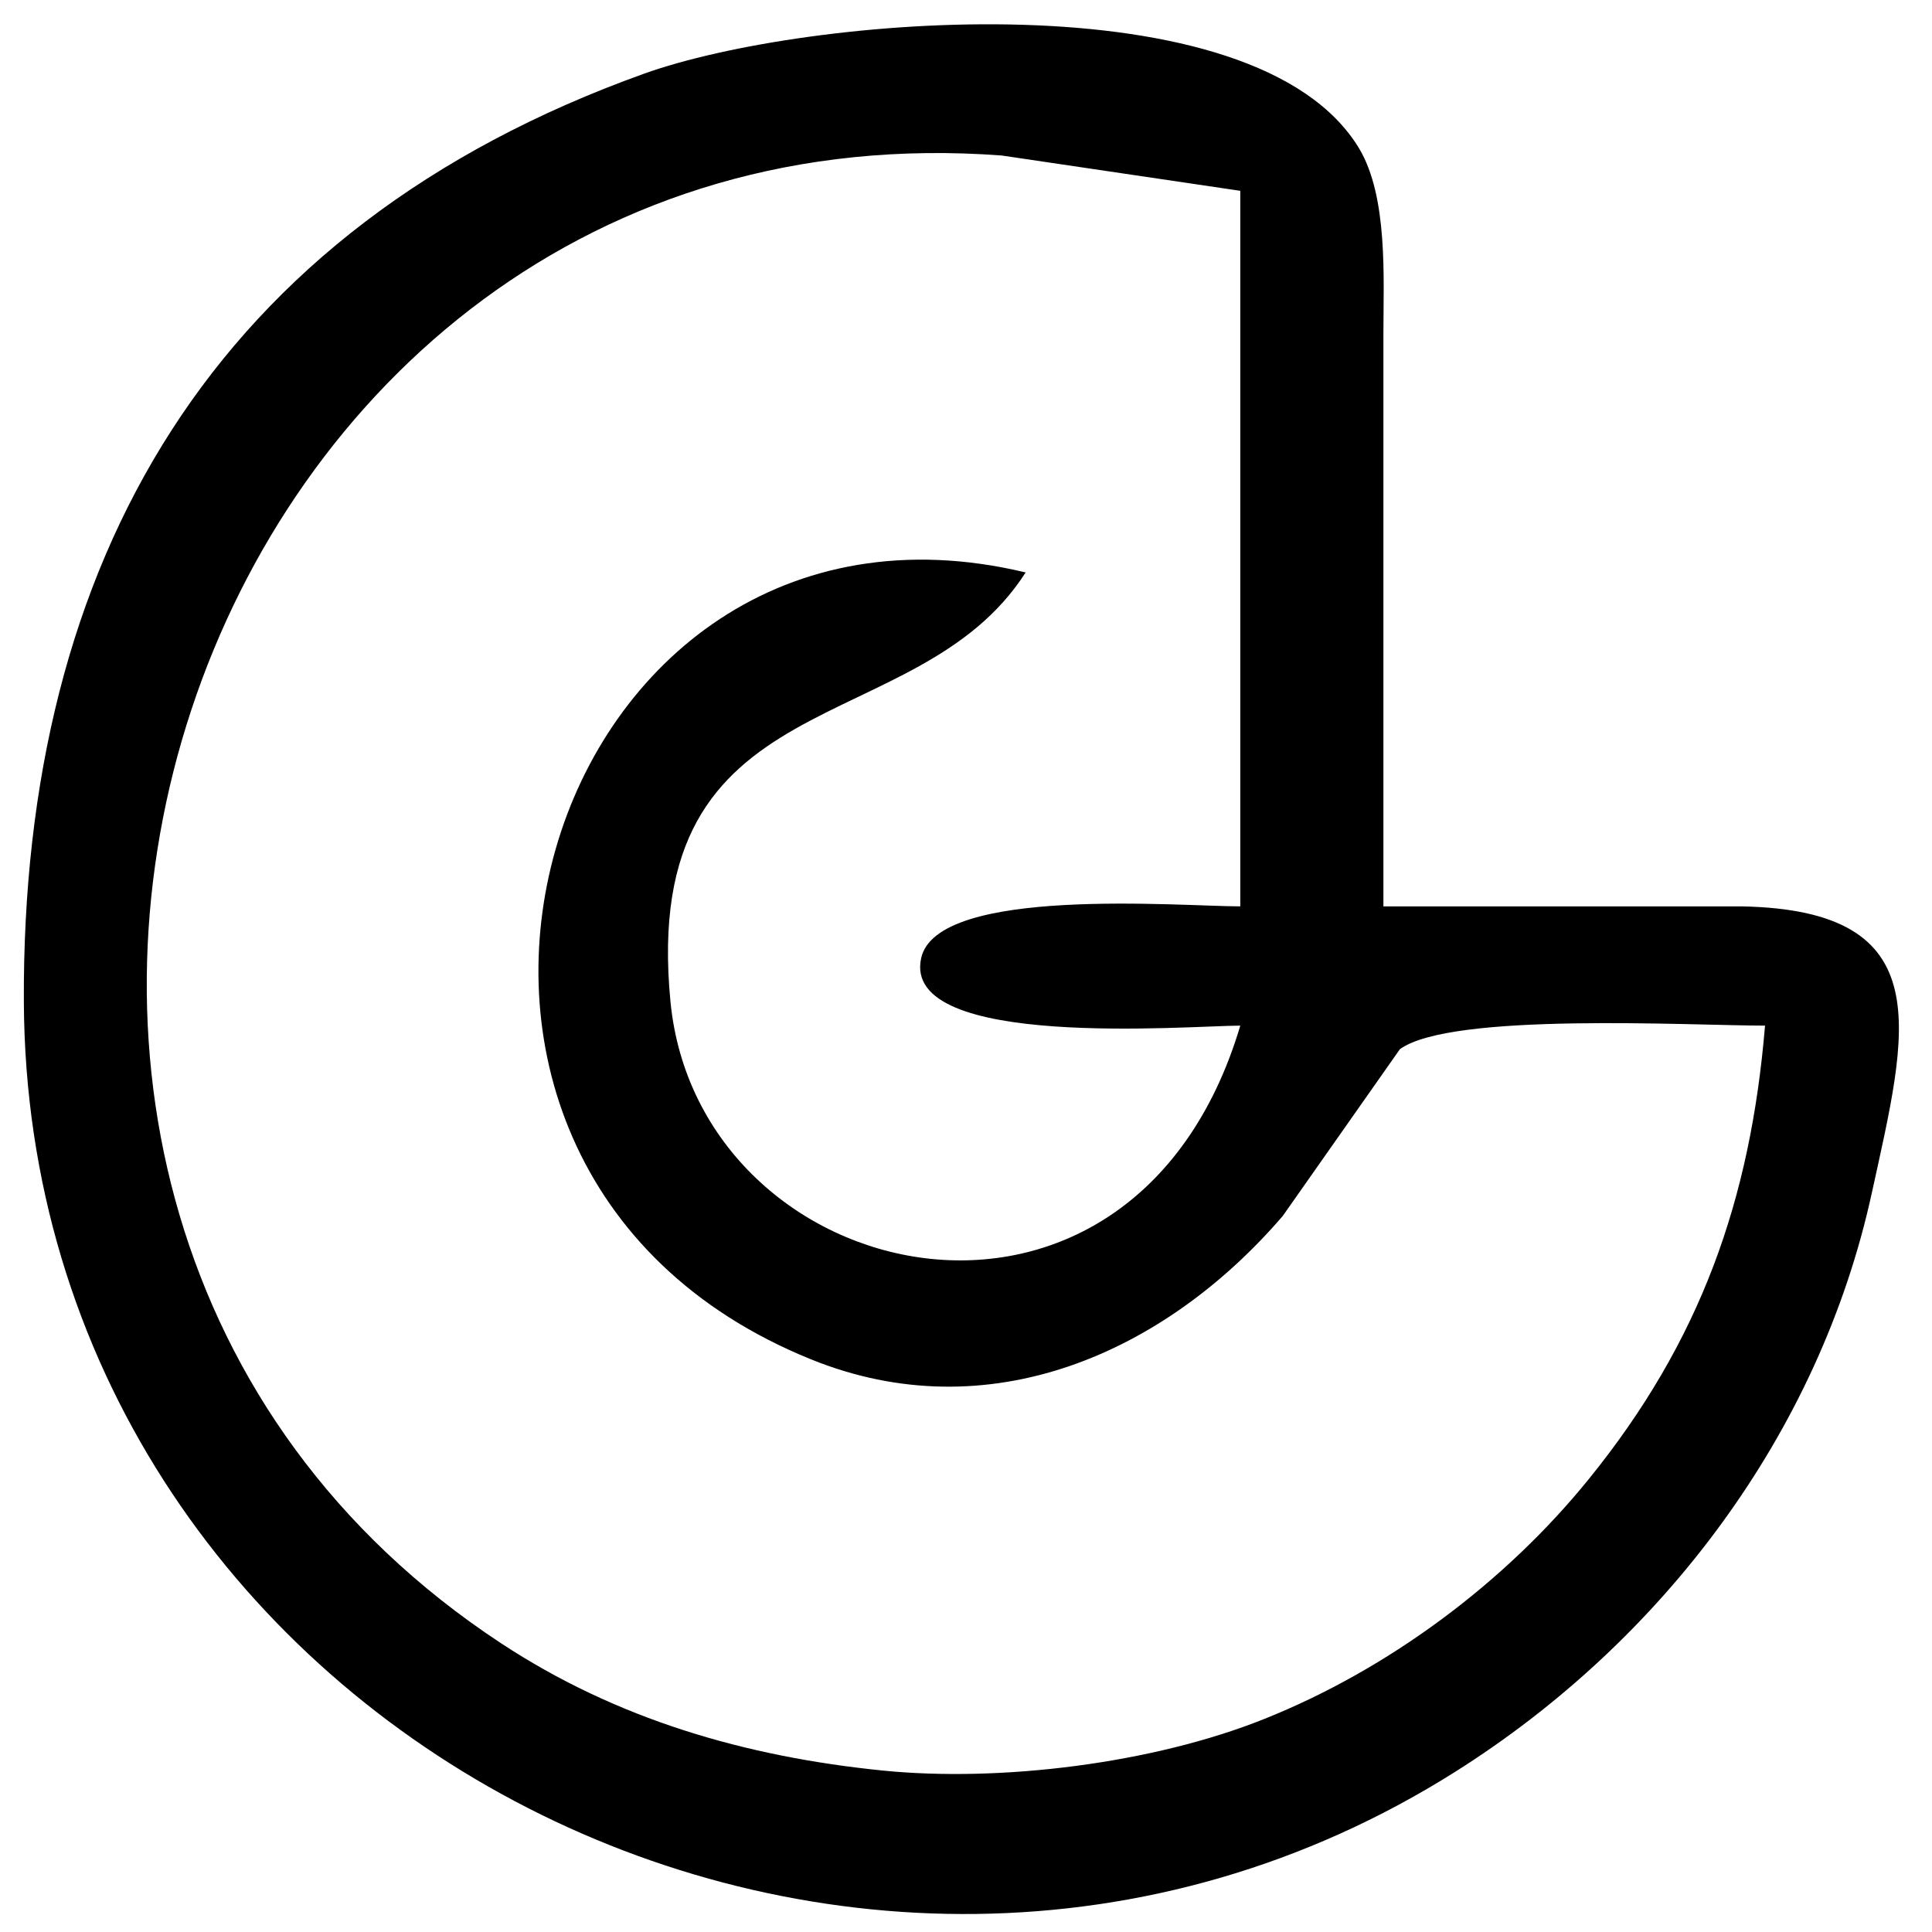 <svg xmlns="http://www.w3.org/2000/svg" viewBox="2 2 81 81" fill="currentColor"><path id="Selection" d="M 60.00,40.00 C 60.00,40.00 75.00,40.00 75.00,40.00 83.40,40.15 81.96,45.23 80.48,52.00 78.28,62.11 71.68,70.82 63.00,76.29 37.69,92.25 3.14,74.33 3.00,44.00 2.91,25.50 10.94,11.57 29.00,5.09 35.77,2.66 54.63,1.01 58.98,8.22 60.20,10.26 60.00,13.66 60.00,16.00 60.00,16.00 60.00,40.00 60.00,40.00 Z M 54.00,10.00 C 54.00,10.00 44.00,8.52 44.00,8.52 9.66,5.94 -5.27,52.29 23.00,70.89 27.86,74.09 33.26,75.65 39.00,76.23 43.96,76.73 50.36,75.93 55.00,74.07 60.21,71.99 65.10,68.35 68.62,64.00 73.30,58.22 75.39,52.31 76.00,45.00 72.91,45.00 62.83,44.42 60.69,45.99 60.69,45.99 55.78,52.98 55.78,52.98 50.83,58.74 43.45,62.01 36.00,58.99 15.75,50.79 24.71,21.13 45.00,26.00 40.40,33.20 28.78,30.30 30.11,44.00 31.29,56.09 49.46,60.25 54.00,45.00 51.87,45.00 39.77,46.03 40.62,42.17 41.29,39.13 51.48,40.00 54.00,40.00 54.00,40.00 54.00,10.00 54.00,10.00 Z"></path></svg>
